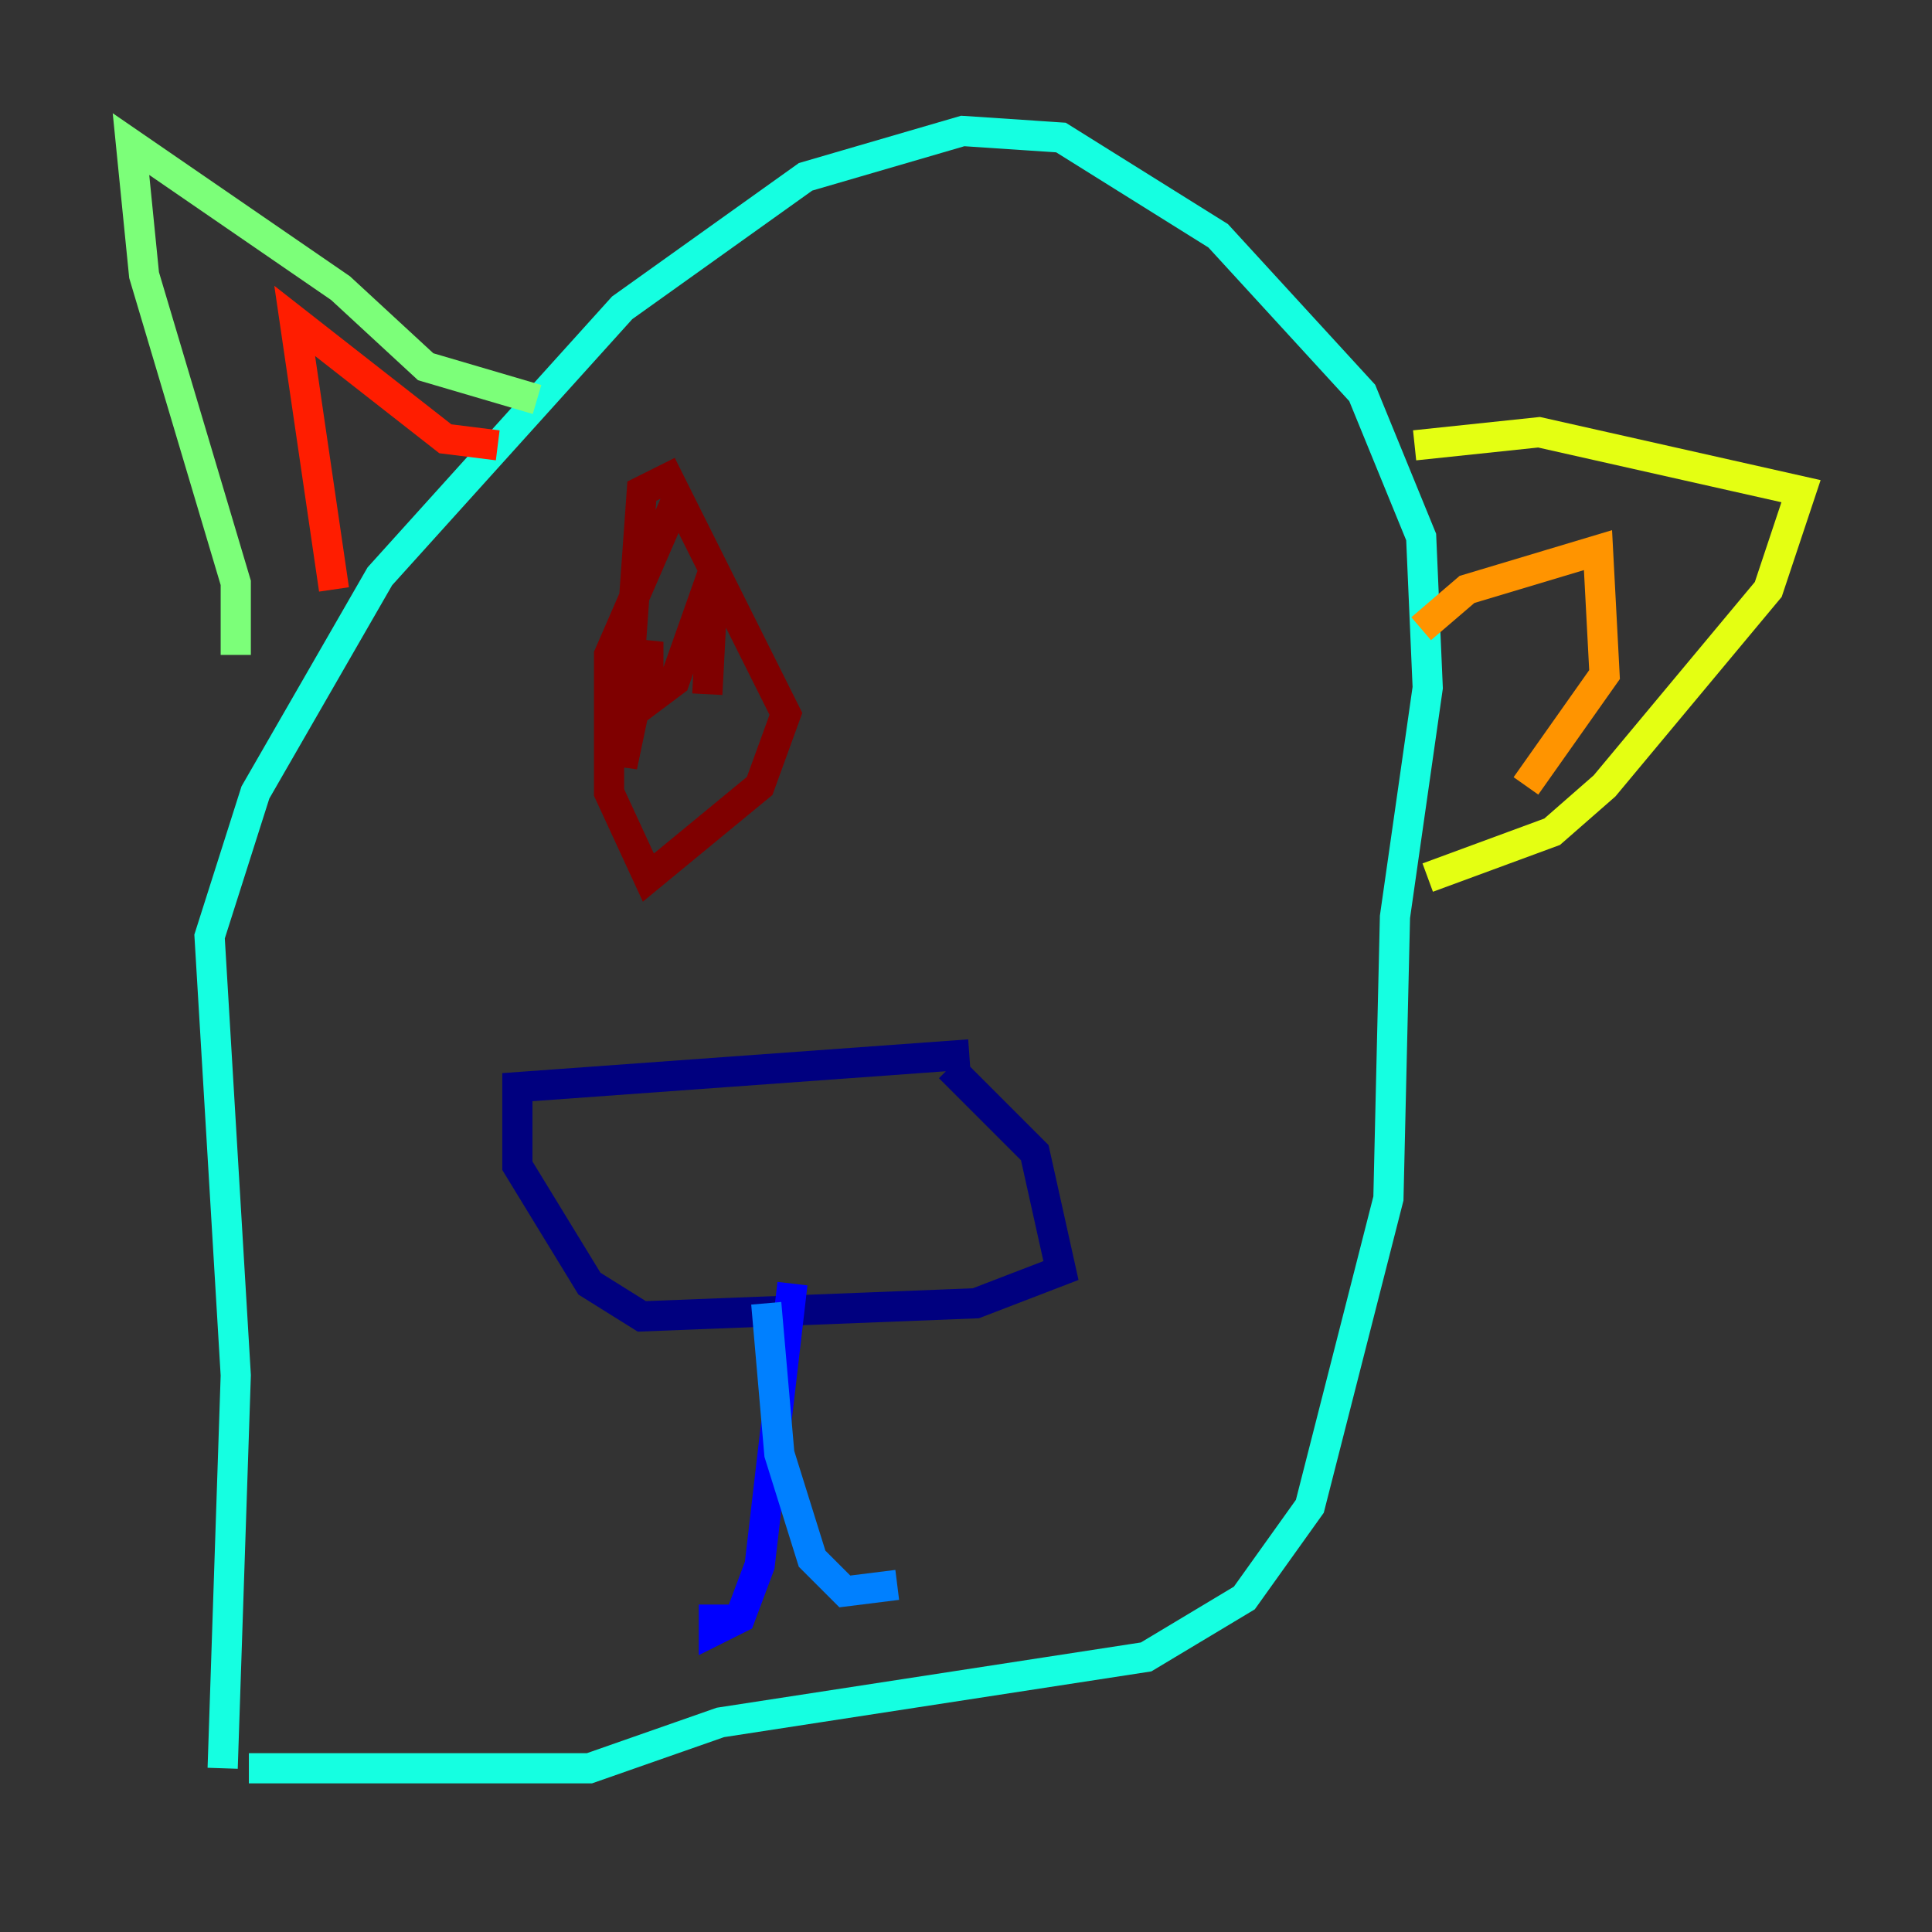 <?xml version="1.0" encoding="utf-8" ?>
<svg baseProfile="tiny" height="128" version="1.2" viewBox="0,0,128,128" width="128" xmlns="http://www.w3.org/2000/svg" xmlns:ev="http://www.w3.org/2001/xml-events" xmlns:xlink="http://www.w3.org/1999/xlink"><rect x="0" y="0" width="128" height="128" fill="#333333" stroke="none"/><defs /><polyline fill="none" points="64.217,69.858 34.278,72.027 34.278,77.234 39.051,85.044 42.522,87.214 64.651,86.346 70.291,84.176 68.556,76.366 62.915,70.725" stroke="#00007f" stroke-width="2" /><polyline fill="none" points="52.502,85.044 50.332,103.702 49.031,107.173 47.295,108.041 47.295,106.305" stroke="#0000ff" stroke-width="2" /><polyline fill="none" points="50.766,86.346 51.634,96.325 53.803,103.268 55.973,105.437 59.444,105.003" stroke="#0080ff" stroke-width="2" /><polyline fill="none" points="14.752,117.153 15.62,91.119 13.885,62.047 16.922,52.502 25.166,38.183 41.22,20.393 53.37,11.715 63.783,8.678 70.291,9.112 80.705,15.62 90.251,26.034 94.156,35.58 94.59,45.559 92.42,60.746 91.986,79.403 86.78,99.797 82.441,105.871 75.932,109.776 47.729,114.115 39.051,117.153 16.488,117.153" stroke="#15ffe1" stroke-width="2" /><polyline fill="none" points="15.62,43.39 15.62,38.617 9.546,18.224 8.678,9.546 22.563,19.091 28.203,24.298 35.58,26.468" stroke="#7cff79" stroke-width="2" /><polyline fill="none" points="93.722,29.505 101.966,28.637 119.322,32.542 117.153,39.051 106.305,52.068 102.834,55.105 94.59,58.142" stroke="#e4ff12" stroke-width="2" /><polyline fill="none" points="94.156,41.654 97.193,39.051 105.871,36.447 106.305,44.691 101.098,52.068" stroke="#ff9400" stroke-width="2" /><polyline fill="none" points="22.129,39.051 19.525,21.261 29.505,29.071 32.976,29.505" stroke="#ff1d00" stroke-width="2" /><polyline fill="none" points="44.691,33.41 40.352,43.39 40.352,52.502 42.956,58.142 50.332,52.068 52.068,47.295 44.258,31.675 42.522,32.542 41.22,50.766 42.956,42.522 42.956,46.427 44.691,45.125 47.295,37.749 46.861,45.993" stroke="#7f0000" stroke-width="2" /></svg>